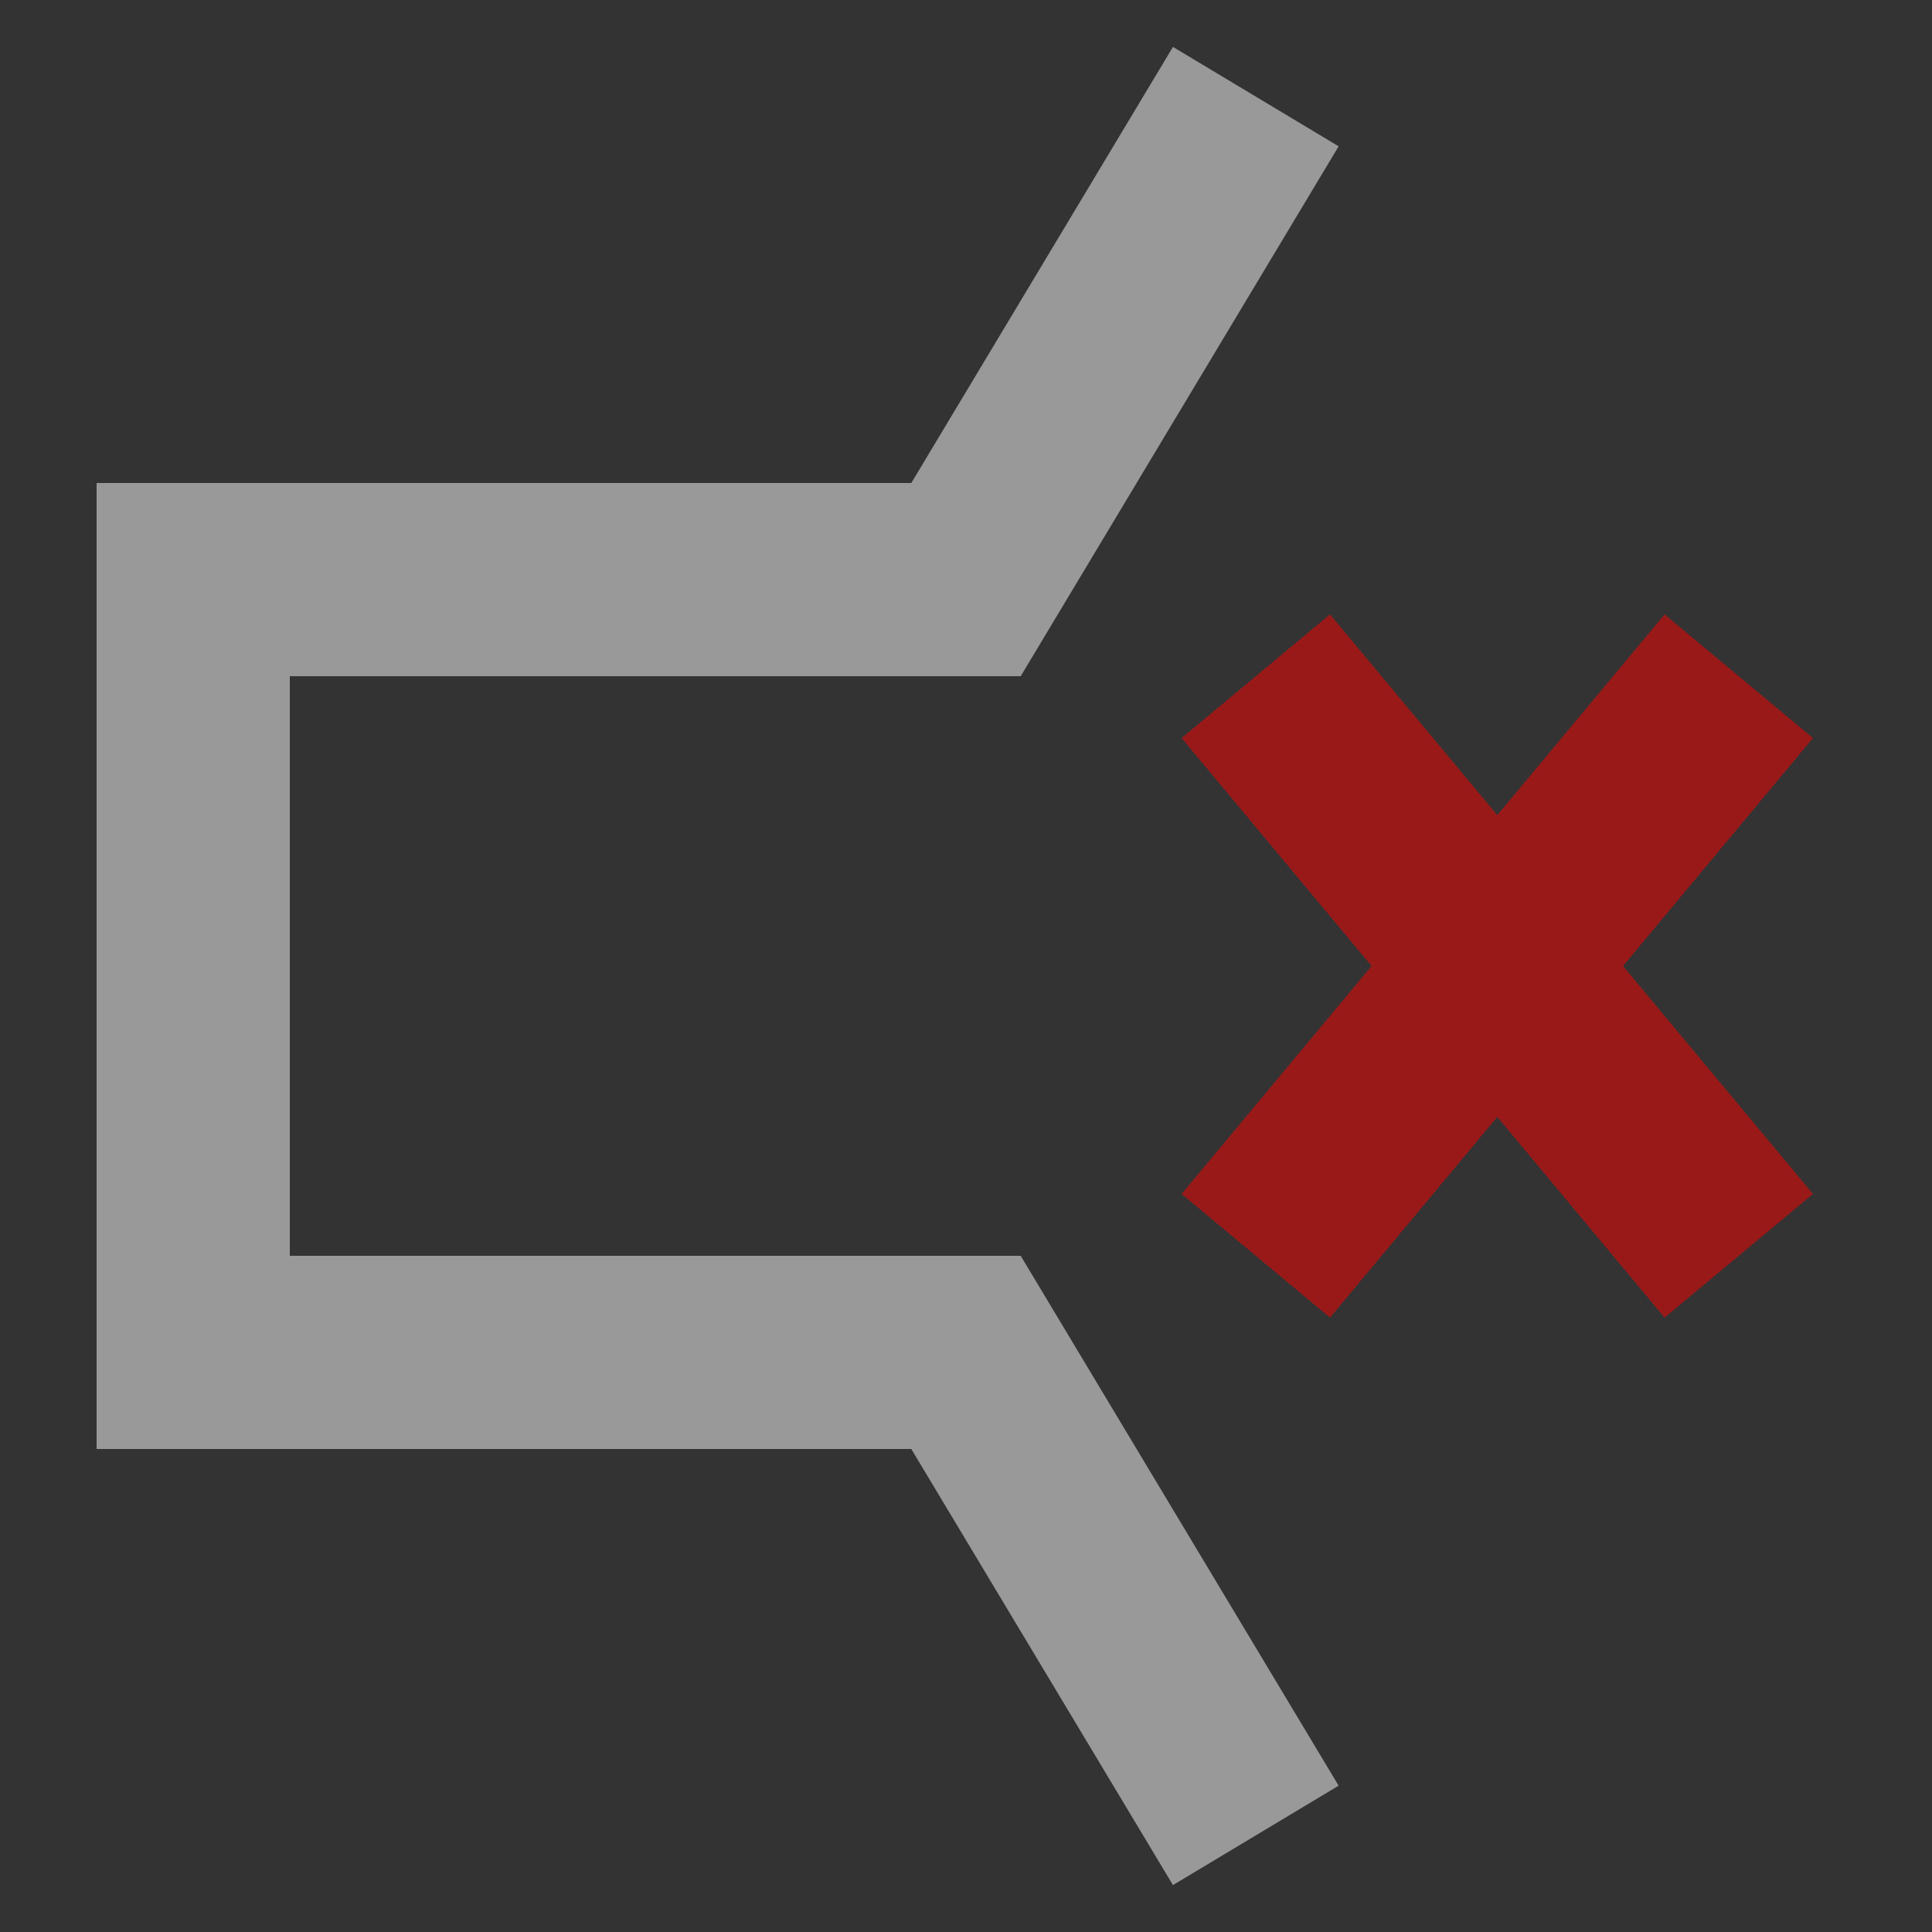 <?xml version="1.0" encoding="utf-8"?>
<svg xmlns="http://www.w3.org/2000/svg" version="1.2" baseProfile="tiny" id="tmcsound-0"  width="20px" height="20px" viewBox="0 0 20 20">
      <rect x="0" y="0" width="20" height="20" fill="#333333" stroke="none"/>
      <path d="M13,1 L10,6 L2,6 L2,14 L10,14 L13,19" stroke="white" stroke-width="2px" fill="none" opacity="0.5"/>
      <path d="M13,7 L18,13 M18,7 L13,13" stroke="red" stroke-width="2px" fill="none" opacity="0.5"/>
</svg>
